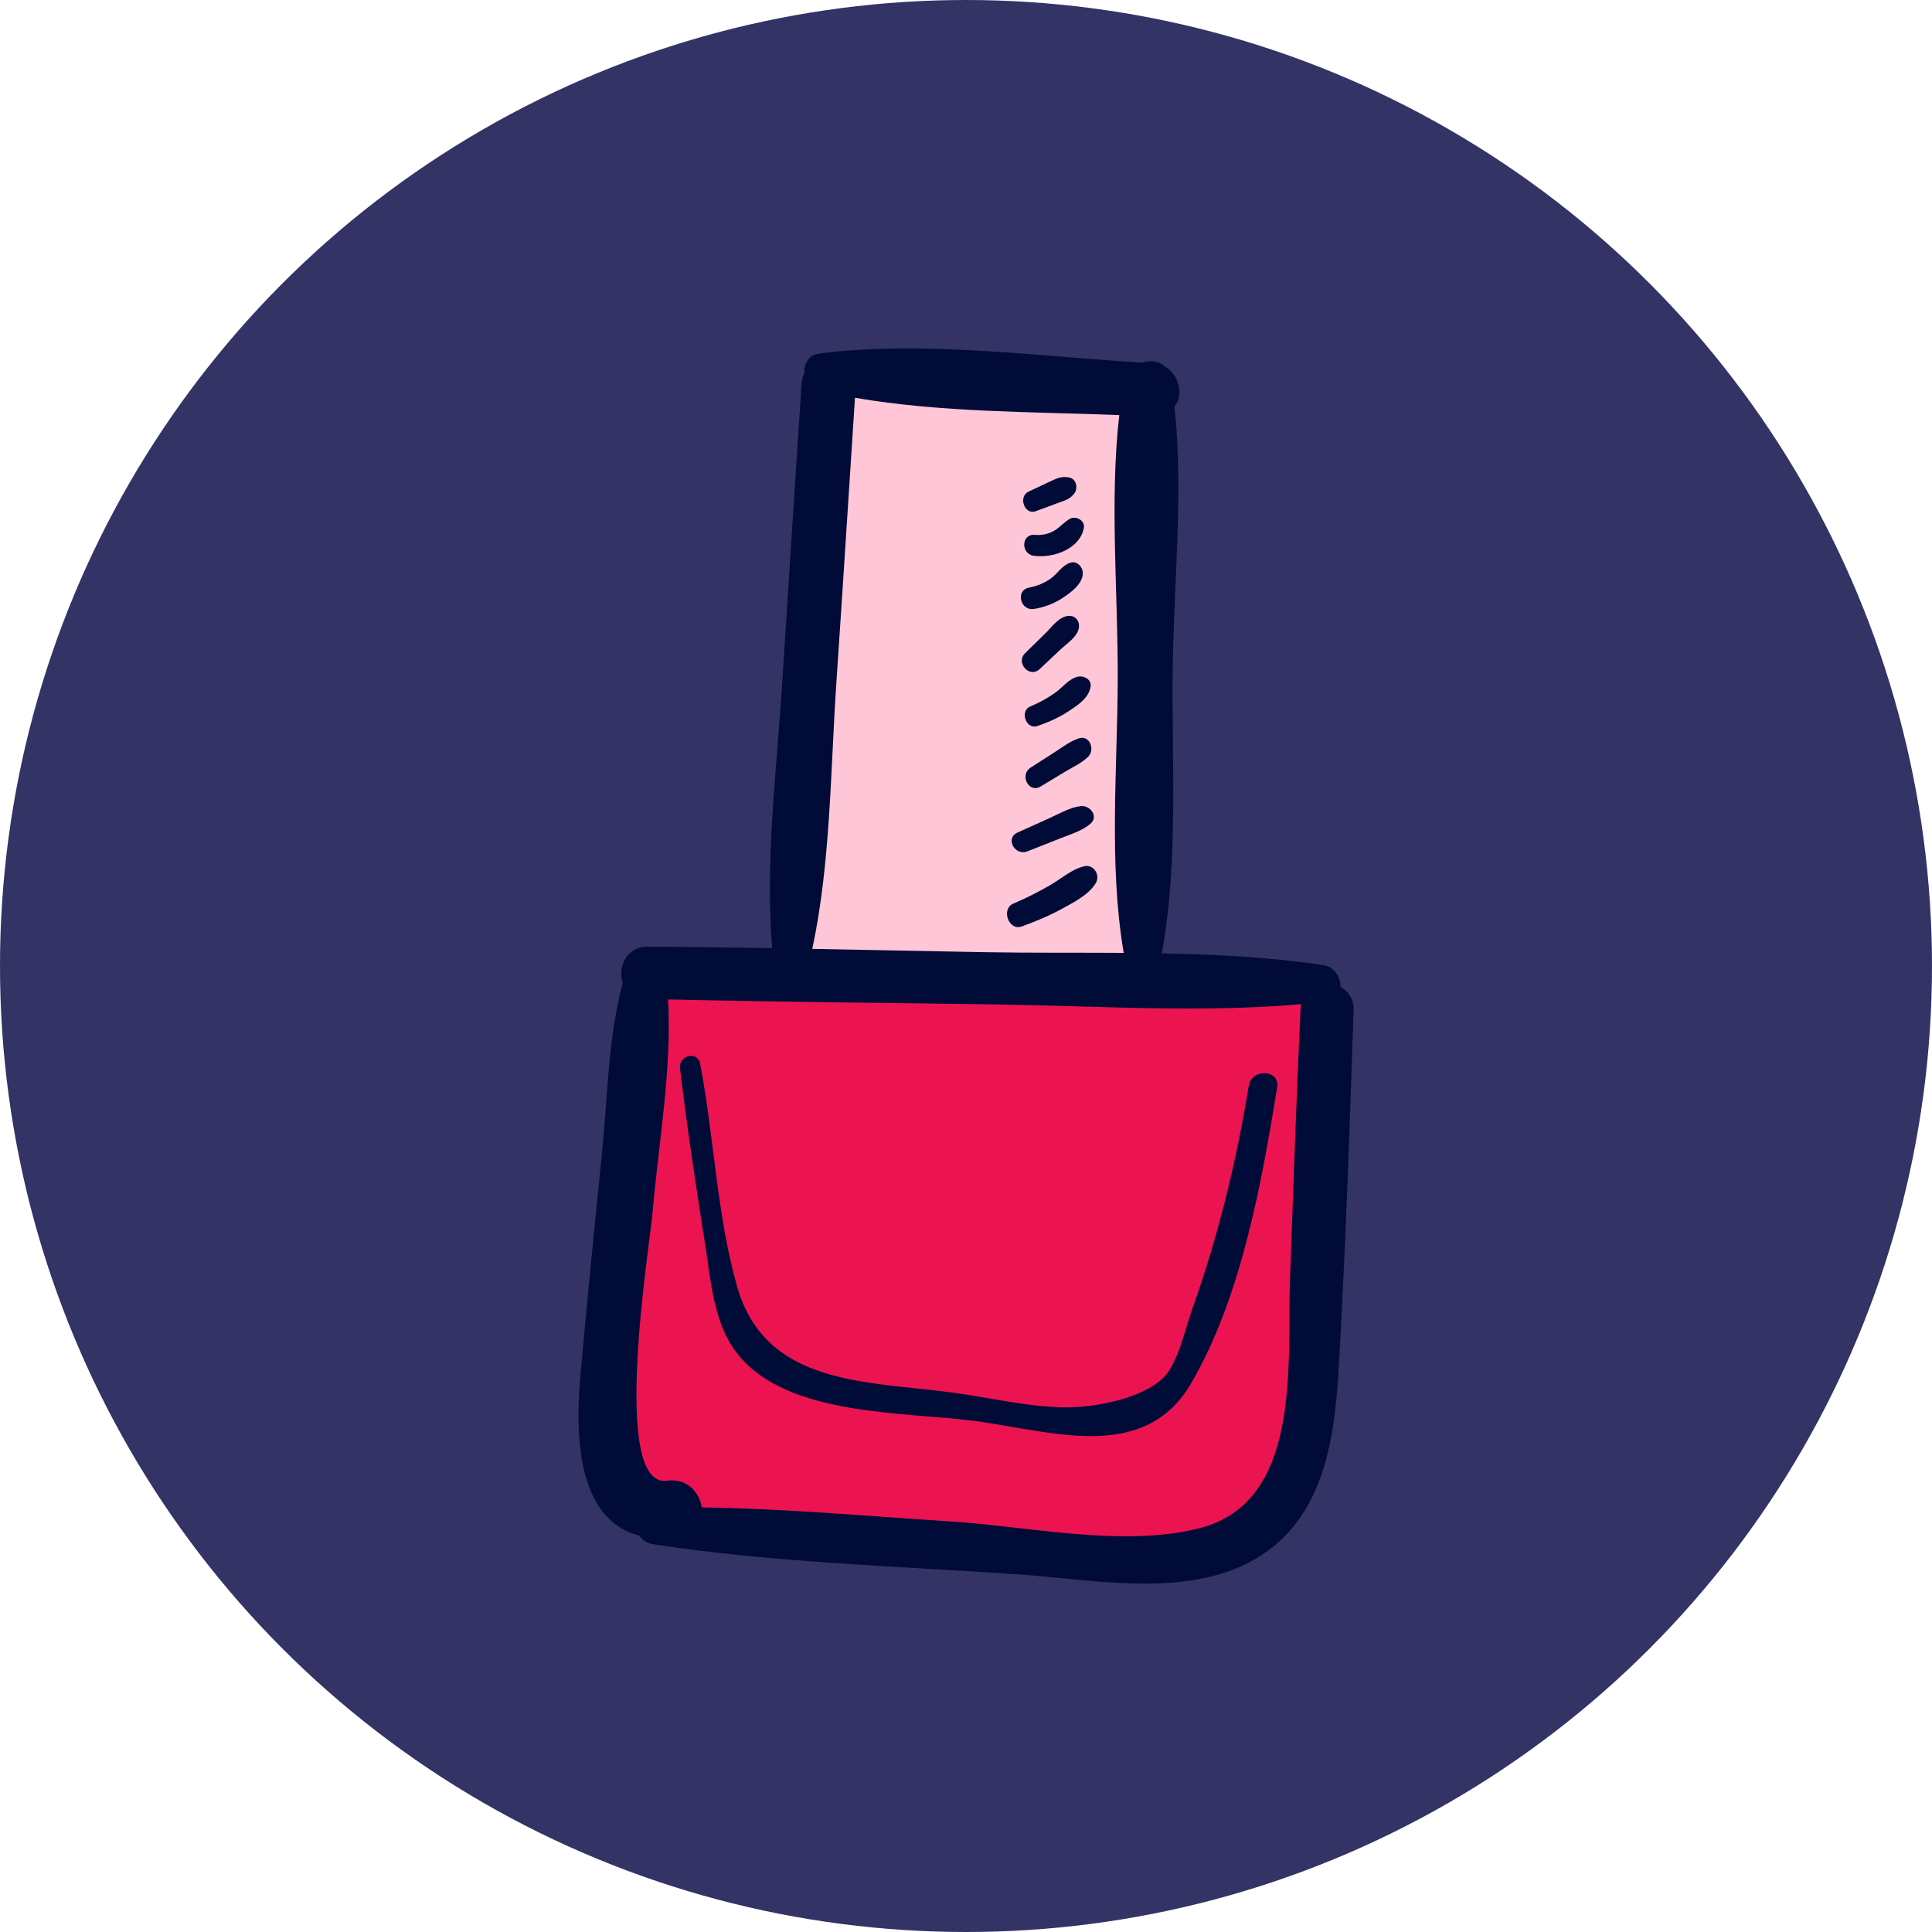 <?xml version="1.0" encoding="utf-8"?>
<!-- Generator: Adobe Illustrator 17.0.0, SVG Export Plug-In . SVG Version: 6.00 Build 0)  -->
<!DOCTYPE svg PUBLIC "-//W3C//DTD SVG 1.1//EN" "http://www.w3.org/Graphics/SVG/1.1/DTD/svg11.dtd">
<svg version="1.1" xmlns="http://www.w3.org/2000/svg" xmlns:xlink="http://www.w3.org/1999/xlink" x="0px" y="0px"
	 width="53.372px" height="53.372px" viewBox="-30.348 151.852 53.372 53.372"
	 enable-background="new -30.348 151.852 53.372 53.372" xml:space="preserve">
<g id="fondo" display="none">
</g>
<g id="Capa_1" display="none">
	<g id="Sol" display="inline">
	</g>
</g>
<g id="Capa_4">
	<g>
		<g>
			<defs>
				<circle id="SVGID_8_" cx="-3.302" cy="119.192" r="26.686"/>
			</defs>
			<clipPath id="SVGID_1_">
				<use xlink:href="#SVGID_8_"  overflow="visible"/>
			</clipPath>
			<g clip-path="url(#SVGID_1_)">
				<path fill="#000B37" d="M-48.895,180.028c5.088-5.717,10.121-11.484,15.17-17.235c5.606-6.385,11.203-12.777,16.788-19.18
					c0.27,0.247,0.693,0.324,1.019-0.016c5.173-5.396,10.622-10.78,15.322-16.606c0.149,0.016,0.302-0.02,0.434-0.099
					c0.189,0.076,0.409,0.086,0.634-0.013c2.842-1.256,5.721-2.45,8.53-3.776c1.919-0.905,3.593-2.065,4.346-4.125
					c1.492-4.083-1.047-8.132-4.343-10.433c-3.235-2.259-8.239-4.477-11.77-1.642c-1.727,1.387-2.209,3.711-2.721,5.761
					c-0.684,2.739-1.222,5.515-1.536,8.325c-2.577,2.701-4.832,5.811-7.141,8.744c-2.332,2.963-4.689,5.91-6.963,8.918
					c-0.061,0.081-0.354,0.33-0.456,0.448c-10.118,11.647-19.718,23.853-29.288,35.958c-1.106,1.398-3.919,3.923-2.483,5.971
					C-52.004,182.95-49.939,181.201-48.895,180.028z M-5.801,121.101c0.601-3.579,1.127-7.343,2.371-10.752
					c1.918-5.255,7.722-3.391,11.227-0.945c3.124,2.18,6.332,6.936,3.237,10.492c-1.381,1.587-3.79,2.288-5.654,3.116
					c-0.866,0.384-1.732,0.77-2.598,1.155c3.595-2.083,7.283-4.575,8.335-8.645c0.08-0.309-0.381-0.416-0.475-0.119
					c-1.573,4.945-6.972,7.21-10.963,9.929c-0.041-0.058-0.081-0.117-0.122-0.175c4.005-2.789,8.167-5.923,10.374-10.411
					c0.149-0.304-0.294-0.548-0.464-0.254c-2.524,4.376-6.29,7.236-10.263,10.198c-0.04-0.05-0.079-0.103-0.119-0.152
					c3.66-3.521,8.16-7.234,10.325-11.925c0.125-0.272-0.251-0.478-0.409-0.224c-2.801,4.51-6.585,7.973-10.259,11.737
					c0,0-0.001-0.001-0.001-0.001c3.284-4.052,6.294-8.44,9.264-12.727c0.187-0.27-0.273-0.611-0.474-0.345
					c-3.124,4.136-6.327,8.34-9.139,12.703c-0.07-0.071-0.138-0.145-0.21-0.214c3.083-4.214,5.848-8.727,8.685-13.113
					c0.202-0.312-0.304-0.582-0.507-0.278c-2.879,4.309-5.906,8.602-8.537,13.07c-0.1-0.088-0.197-0.18-0.3-0.265
					c1.528-1.931,2.866-4.03,4.152-6.13c1.466-2.394,2.65-5.023,4.413-7.215c0.239-0.297-0.195-0.714-0.436-0.414
					c-1.572,1.957-2.649,4.243-3.928,6.395c-1.438,2.42-3.058,4.704-4.609,7.048c-0.084-0.062-0.168-0.125-0.254-0.185
					c3.28-3.83,5.617-8.788,6.795-13.693c0.089-0.369-0.463-0.503-0.569-0.142c-1.47,5.039-3.697,9.272-6.681,13.538
					c-0.08-0.05-0.158-0.102-0.24-0.149c0.023-0.018,0.046-0.036,0.065-0.063c3.09-4.493,4.269-9.407,6.068-14.473
					c0.108-0.303-0.397-0.502-0.528-0.207c-0.987,2.237-1.421,4.672-2.232,6.975c-0.933,2.65-2.237,5.113-3.794,7.439
					c-0.019,0.029-0.027,0.056-0.034,0.084c-0.076-0.04-0.15-0.083-0.227-0.121c0.02-0.019,0.038-0.04,0.053-0.07
					c2.146-4.368,4.198-9.002,4.927-13.862c0.055-0.364-0.48-0.511-0.563-0.141c-1.083,4.865-2.98,9.167-4.776,13.777
					c-0.017,0.044-0.018,0.085-0.013,0.125c-0.08-0.035-0.157-0.076-0.238-0.109c0.053-0.033,0.1-0.082,0.125-0.156
					c1.439-4.23,2.868-8.658,3.804-13.033c0.051-0.24-0.323-0.413-0.419-0.164c-1.606,4.196-2.834,8.7-3.942,13.058
					c-0.012,0.046-0.013,0.088-0.007,0.126C-5.643,121.164-5.72,121.128-5.801,121.101z M-12.812,130.477
					c2.15-2.77,4.449-5.512,6.371-8.453c2.115,0.821,3.863,2.251,5.077,4.152c-5.36,4.913-10.261,10.512-15.173,15.881
					c-0.123-0.103-0.274-0.165-0.43-0.163c-0.425-0.405-0.887-0.774-1.332-1.157c-0.515-0.443-1.013-0.891-1.56-1.281
					C-17.468,136.499-15.145,133.482-12.812,130.477z M-50.498,179.834c-0.267-0.13-0.533-0.261-0.8-0.391
					c-0.865-0.1-1.028-0.368-0.492-0.805c0.259-0.666,1.095-1.363,1.55-1.913c1.076-1.301,2.147-2.607,3.209-3.919
					c4.087-5.051,8.185-10.092,12.26-15.152c4.687-5.82,9.456-11.585,13.954-17.554c0.483,0.587,1.033,1.099,1.589,1.626
					c0.389,0.368,0.769,0.758,1.171,1.119c-8.406,9.528-16.799,19.068-25.15,28.645c-2.132,2.445-4.257,4.895-6.397,7.333
					C-49.755,178.994-50.313,179.802-50.498,179.834z"/>
			</g>
		</g>
	</g>
	<g>
		<circle fill="#333366" cx="-3.662" cy="178.538" r="26.686"/>
		<g>
			<path fill="#EB1450" d="M-11.892,179.46l18.575-0.345c0,0-0.291,10.444-1.126,12.992s-2.854,3.505-9.687,2.446
				c-6.832-1.059-9.997,0.462-9.381-5.391C-12.895,183.31-11.892,179.46-11.892,179.46z"/>
			<polygon fill="#FFC6D7" points="-7.737,161.62 1.275,162.67 1.744,178.187 -8.429,178.538 			"/>
			<g>
				<path fill="#000B37" d="M1.219,161.87c-2.926-0.173-6.059-0.618-8.955-0.25c-0.273,0.035-0.402,0.29-0.39,0.537
					c-0.043,0.085-0.071,0.184-0.079,0.298c-0.177,2.74-0.359,5.48-0.531,8.22c-0.152,2.427-0.481,4.94-0.281,7.371
					c-1.147-0.019-2.294-0.036-3.44-0.042c-0.591-0.003-0.832,0.575-0.687,1c-0.411,1.532-0.421,3.217-0.581,4.779
					c-0.207,2.021-0.407,4.044-0.589,6.068c-0.155,1.719-0.066,3.99,1.627,4.424c0.076,0.115,0.197,0.207,0.375,0.235
					c3.333,0.514,6.754,0.605,10.116,0.836c2.186,0.151,5.014,0.753,6.919-0.688c1.595-1.207,1.815-3.299,1.919-5.15
					c0.183-3.244,0.298-6.5,0.402-9.748c0.01-0.315-0.147-0.529-0.36-0.643c0.006-0.262-0.175-0.559-0.473-0.603
					c-1.464-0.219-2.962-0.296-4.465-0.324c0.47-2.564,0.268-5.299,0.303-7.9c0.031-2.349,0.298-4.849,0.049-7.205
					c0.268-0.334,0.117-0.884-0.258-1.101C1.679,161.822,1.439,161.796,1.219,161.87z M5.582,179.693
					c-0.12,2.498-0.199,4.999-0.294,7.499c-0.087,2.281,0.361,6.141-2.491,6.875c-2.11,0.543-4.742-0.049-6.882-0.185
					c-2.283-0.145-4.584-0.356-6.877-0.387c-0.061-0.416-0.412-0.817-0.949-0.738c-1.593,0.234-0.487-6.498-0.412-7.388
					c0.161-1.896,0.539-3.966,0.431-5.908c3.032,0.073,6.066,0.094,9.098,0.139c2.771,0.041,5.621,0.236,8.392-0.008
					C5.592,179.624,5.584,179.656,5.582,179.693z M0.53,170.609c-0.009,2.479-0.251,5.088,0.16,7.54
					c0.002,0.01,0.008,0.017,0.01,0.026c-1.281-0.008-2.561,0.003-3.82-0.018c-1.596-0.028-3.192-0.063-4.788-0.092
					c0.507-2.377,0.5-4.907,0.663-7.323c0.178-2.634,0.344-5.268,0.516-7.902c2.366,0.409,4.9,0.385,7.301,0.479
					C0.301,165.694,0.539,168.248,0.53,170.609z"/>
				<path fill="#000B37" d="M-0.402,175.783c-0.347,0.086-0.636,0.349-0.942,0.526c-0.327,0.189-0.663,0.357-1.01,0.505
					c-0.349,0.148-0.129,0.764,0.234,0.631c0.383-0.14,0.759-0.294,1.116-0.491c0.326-0.181,0.731-0.379,0.928-0.707
					C0.056,176.024-0.135,175.717-0.402,175.783z"/>
				<path fill="#000B37" d="M-1.351,174.451l-0.889,0.401c-0.349,0.158-0.071,0.655,0.273,0.519c0.304-0.12,0.607-0.24,0.911-0.36
					c0.284-0.112,0.59-0.201,0.826-0.398c0.243-0.203,0.001-0.519-0.258-0.492C-0.787,174.153-1.078,174.328-1.351,174.451z"/>
				<path fill="#000B37" d="M-0.542,172.248c-0.244,0.079-0.453,0.244-0.669,0.382c-0.222,0.142-0.443,0.285-0.665,0.427
					c-0.315,0.202-0.054,0.72,0.275,0.522c0.225-0.136,0.45-0.271,0.675-0.407c0.214-0.129,0.471-0.243,0.646-0.423
					C-0.096,172.557-0.244,172.152-0.542,172.248z"/>
				<path fill="#000B37" d="M-1.19,170.983c-0.218,0.157-0.452,0.283-0.699,0.386c-0.299,0.126-0.112,0.648,0.2,0.54
					c0.302-0.105,0.595-0.233,0.862-0.41c0.256-0.17,0.56-0.363,0.608-0.684c0.028-0.186-0.173-0.297-0.328-0.274
					C-0.798,170.578-0.99,170.839-1.19,170.983z"/>
				<path fill="#000B37" d="M-1.462,169.341l-0.566,0.554c-0.273,0.268,0.122,0.703,0.402,0.44c0.192-0.181,0.384-0.362,0.576-0.542
					c0.171-0.161,0.457-0.342,0.503-0.583c0.039-0.204-0.097-0.373-0.312-0.341C-1.106,168.906-1.291,169.173-1.462,169.341z"/>
				<path fill="#000B37" d="M-0.777,167.396c-0.231,0.074-0.343,0.289-0.533,0.43c-0.181,0.134-0.388,0.214-0.608,0.258
					c-0.384,0.075-0.247,0.651,0.135,0.59c0.285-0.045,0.561-0.15,0.801-0.31c0.225-0.151,0.548-0.386,0.547-0.682
					C-0.436,167.515-0.595,167.338-0.777,167.396z"/>
				<path fill="#000B37" d="M-0.79,166.183c-0.166,0.093-0.283,0.245-0.448,0.337c-0.164,0.092-0.339,0.122-0.526,0.108
					c-0.375-0.03-0.388,0.527-0.026,0.577c0.536,0.074,1.28-0.184,1.385-0.777C-0.371,166.227-0.632,166.094-0.79,166.183z"/>
				<path fill="#000B37" d="M-1.386,165.175c-0.184,0.085-0.366,0.173-0.549,0.259c-0.291,0.137-0.113,0.656,0.2,0.54
					c0.189-0.07,0.378-0.14,0.567-0.21c0.195-0.072,0.4-0.119,0.514-0.305c0.086-0.141,0.033-0.374-0.148-0.415
					C-1.027,164.992-1.186,165.082-1.386,165.175z"/>
				<path fill="#000B37" d="M4.148,181.853c-0.342,2.106-0.849,4.174-1.568,6.184c-0.184,0.516-0.381,1.463-0.779,1.864
					c-0.594,0.598-1.928,0.838-2.734,0.83c-1.027-0.011-2.128-0.28-3.143-0.414c-2.346-0.312-5.13-0.187-5.91-2.928
					c-0.559-1.963-0.636-4.14-1.02-6.15c-0.07-0.367-0.6-0.231-0.557,0.127c0.196,1.643,0.445,3.28,0.702,4.915
					c0.157,1.004,0.231,2.148,0.891,2.978c1.379,1.734,4.627,1.59,6.562,1.849c2.105,0.281,4.673,1.174,5.966-1.042
					c1.382-2.37,1.942-5.506,2.376-8.177C5.014,181.39,4.228,181.359,4.148,181.853z"/>
			</g>
		</g>
	</g>
</g>
</svg>

